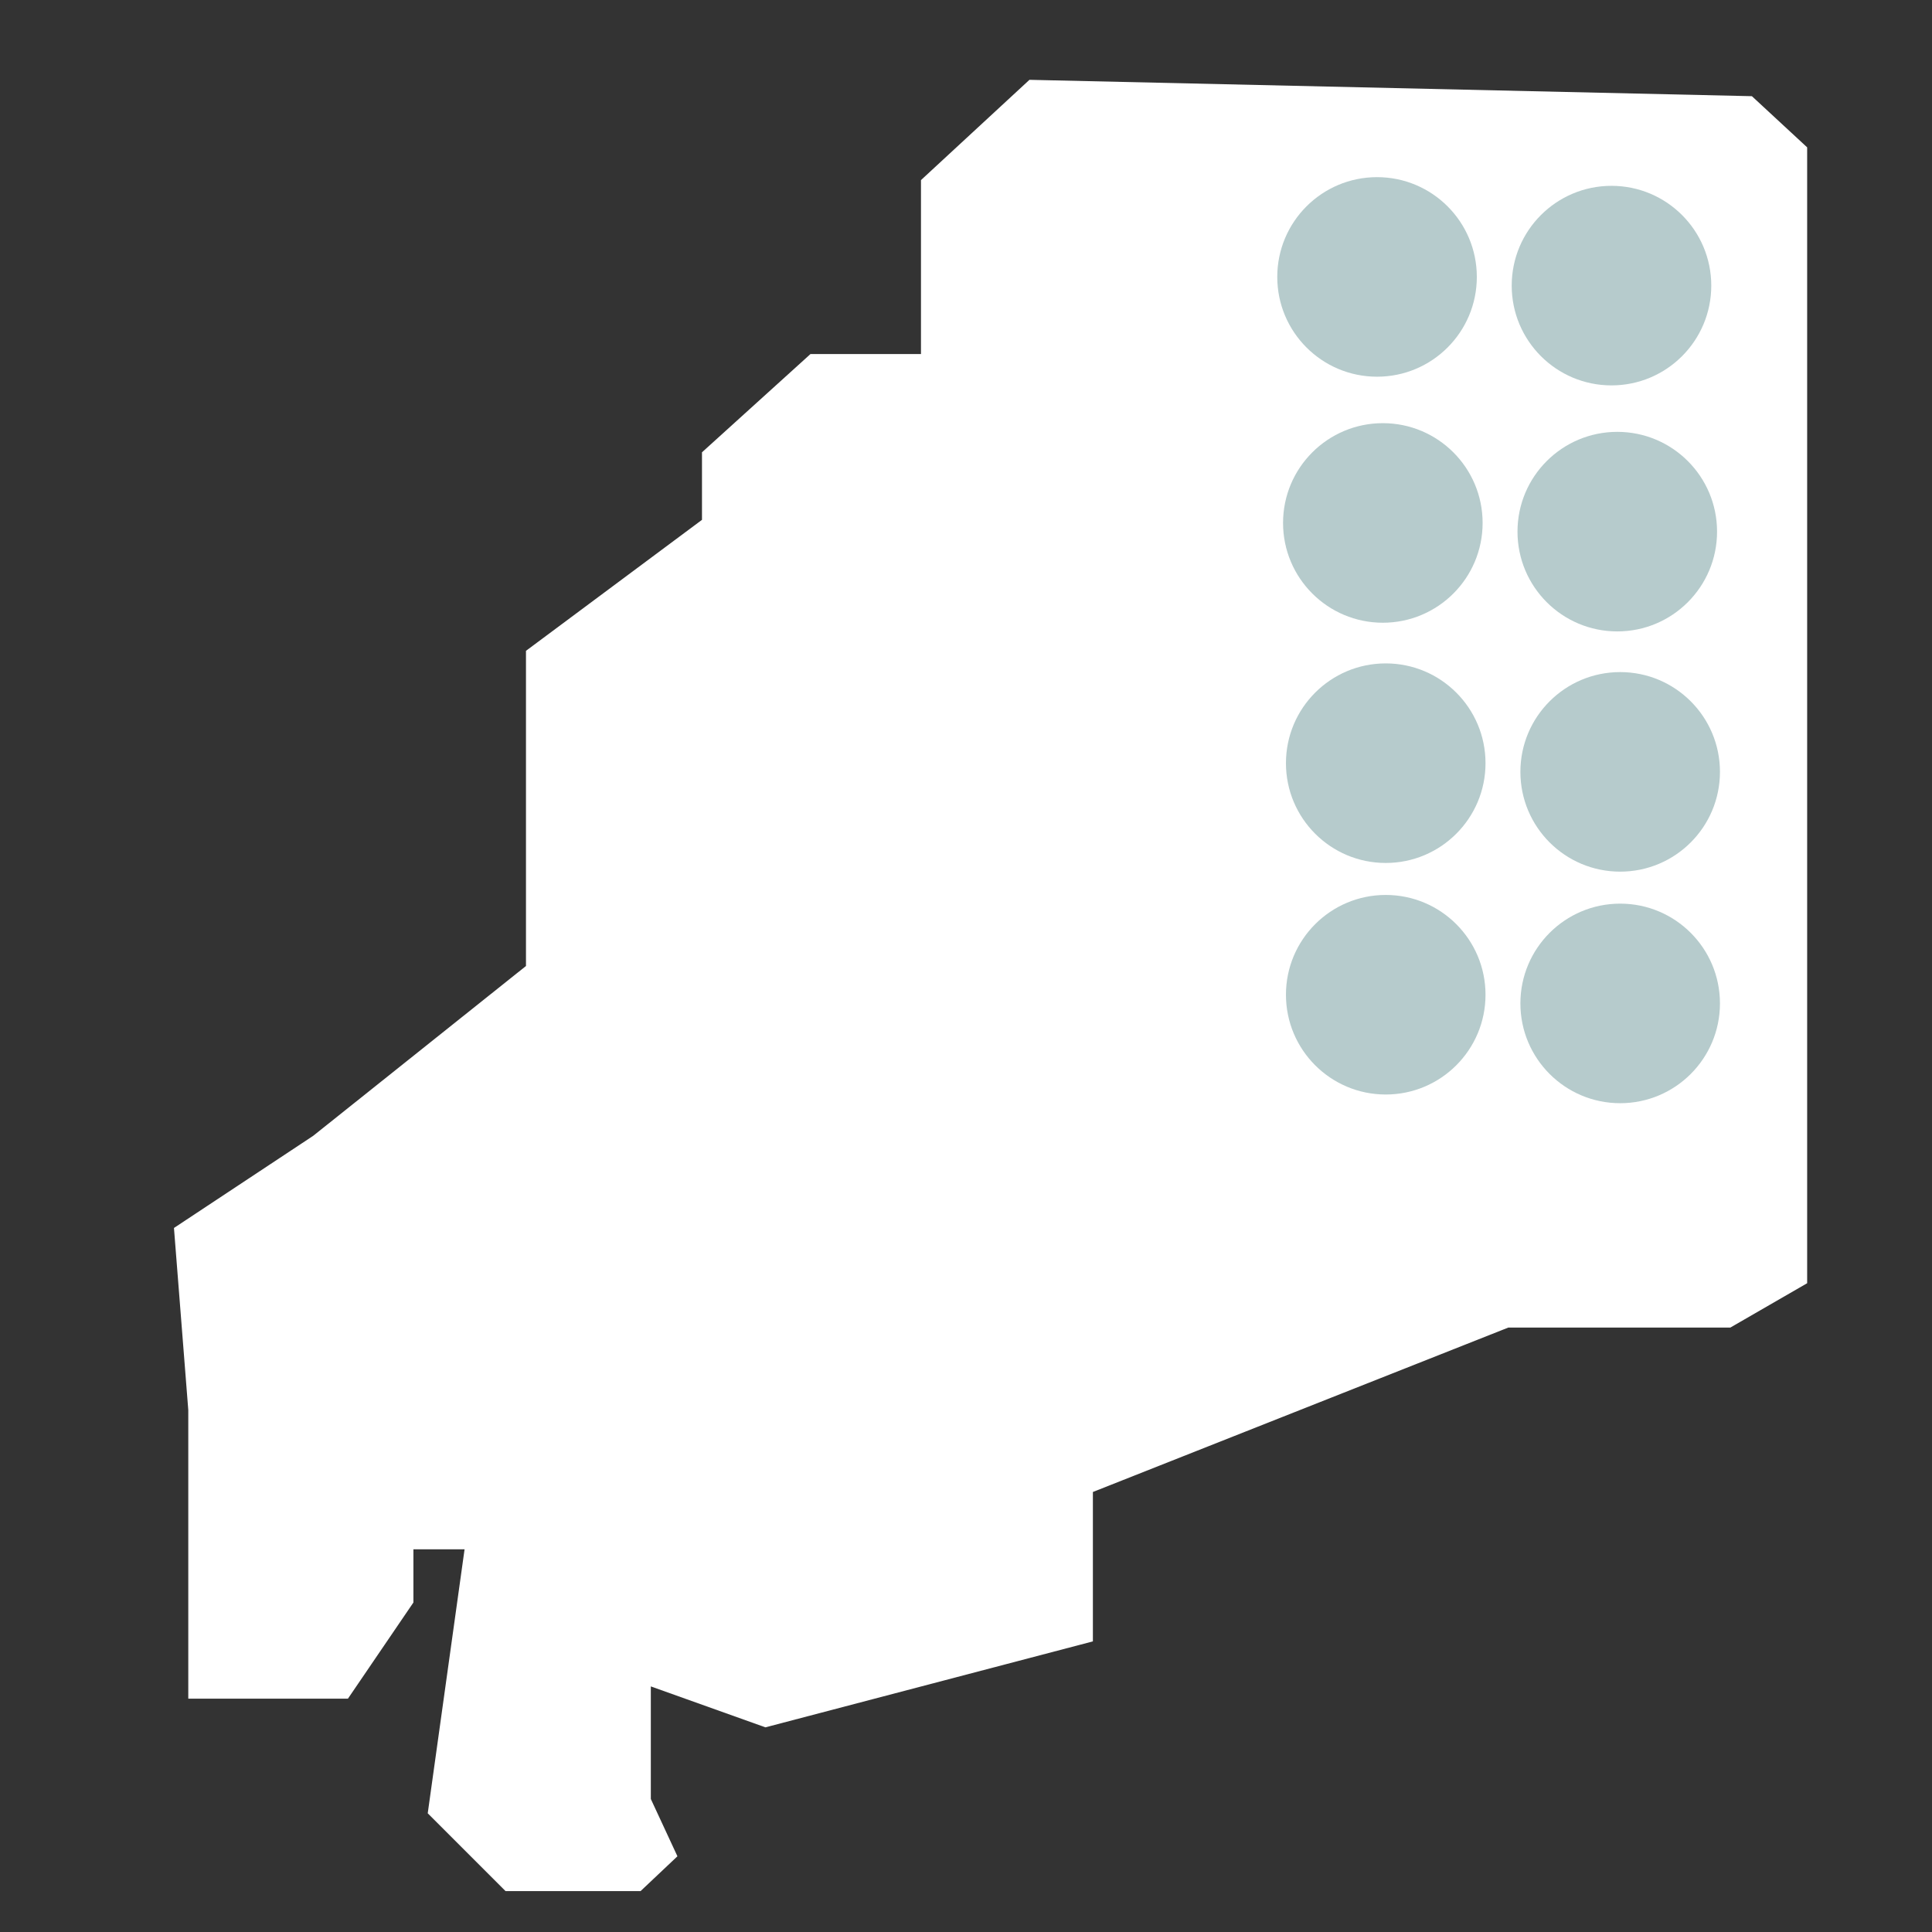 <svg xmlns="http://www.w3.org/2000/svg" xmlns:xlink="http://www.w3.org/1999/xlink" viewBox="0 0 300 300" height="300" width="300"><rect x="0" y="0" width="300" height="300" fill="#333333" stroke="none"/><path d="M54.025 263.771H29.237v-44.81l-2.224-28.283 21.61-14.3L81.673 150v-48.94l27.331-20.34V70.233l16.843-15.254h17.161V27.966l16.844-15.572 112.182 2.542 8.58 7.945v176.377l-11.92 6.882h-34.478l-64.513 25.534v23.199l-50.847 13.347-17.797-6.356v17.48l4.132 8.898-5.72 5.402H78.495l-12.077-12.076 5.72-40.996h-7.944v8.263z" fill="#fff" fill-rule="evenodd"/><circle id="a" cx="213.827" cy="43.001" r="15.494" fill="#b6cbcc" fill-rule="evenodd"/><circle r="15.494" cy="44.35" cx="250.231" id="b" fill="#b6cbcc" fill-rule="evenodd"/><use height="100%" width="100%" transform="translate(.899 38.202)" id="c" xlink:href="#a"/><use height="100%" width="100%" transform="translate(.899 38.202)" id="d" xlink:href="#b"/><use height="100%" width="100%" transform="translate(.45 37.303)" id="e" xlink:href="#c"/><use height="100%" width="100%" transform="translate(.45 37.303)" id="f" xlink:href="#d"/><use height="100%" width="100%" transform="translate(0 35.955)" xlink:href="#e"/><use height="100%" width="100%" transform="translate(0 35.955)" xlink:href="#f"/></svg>